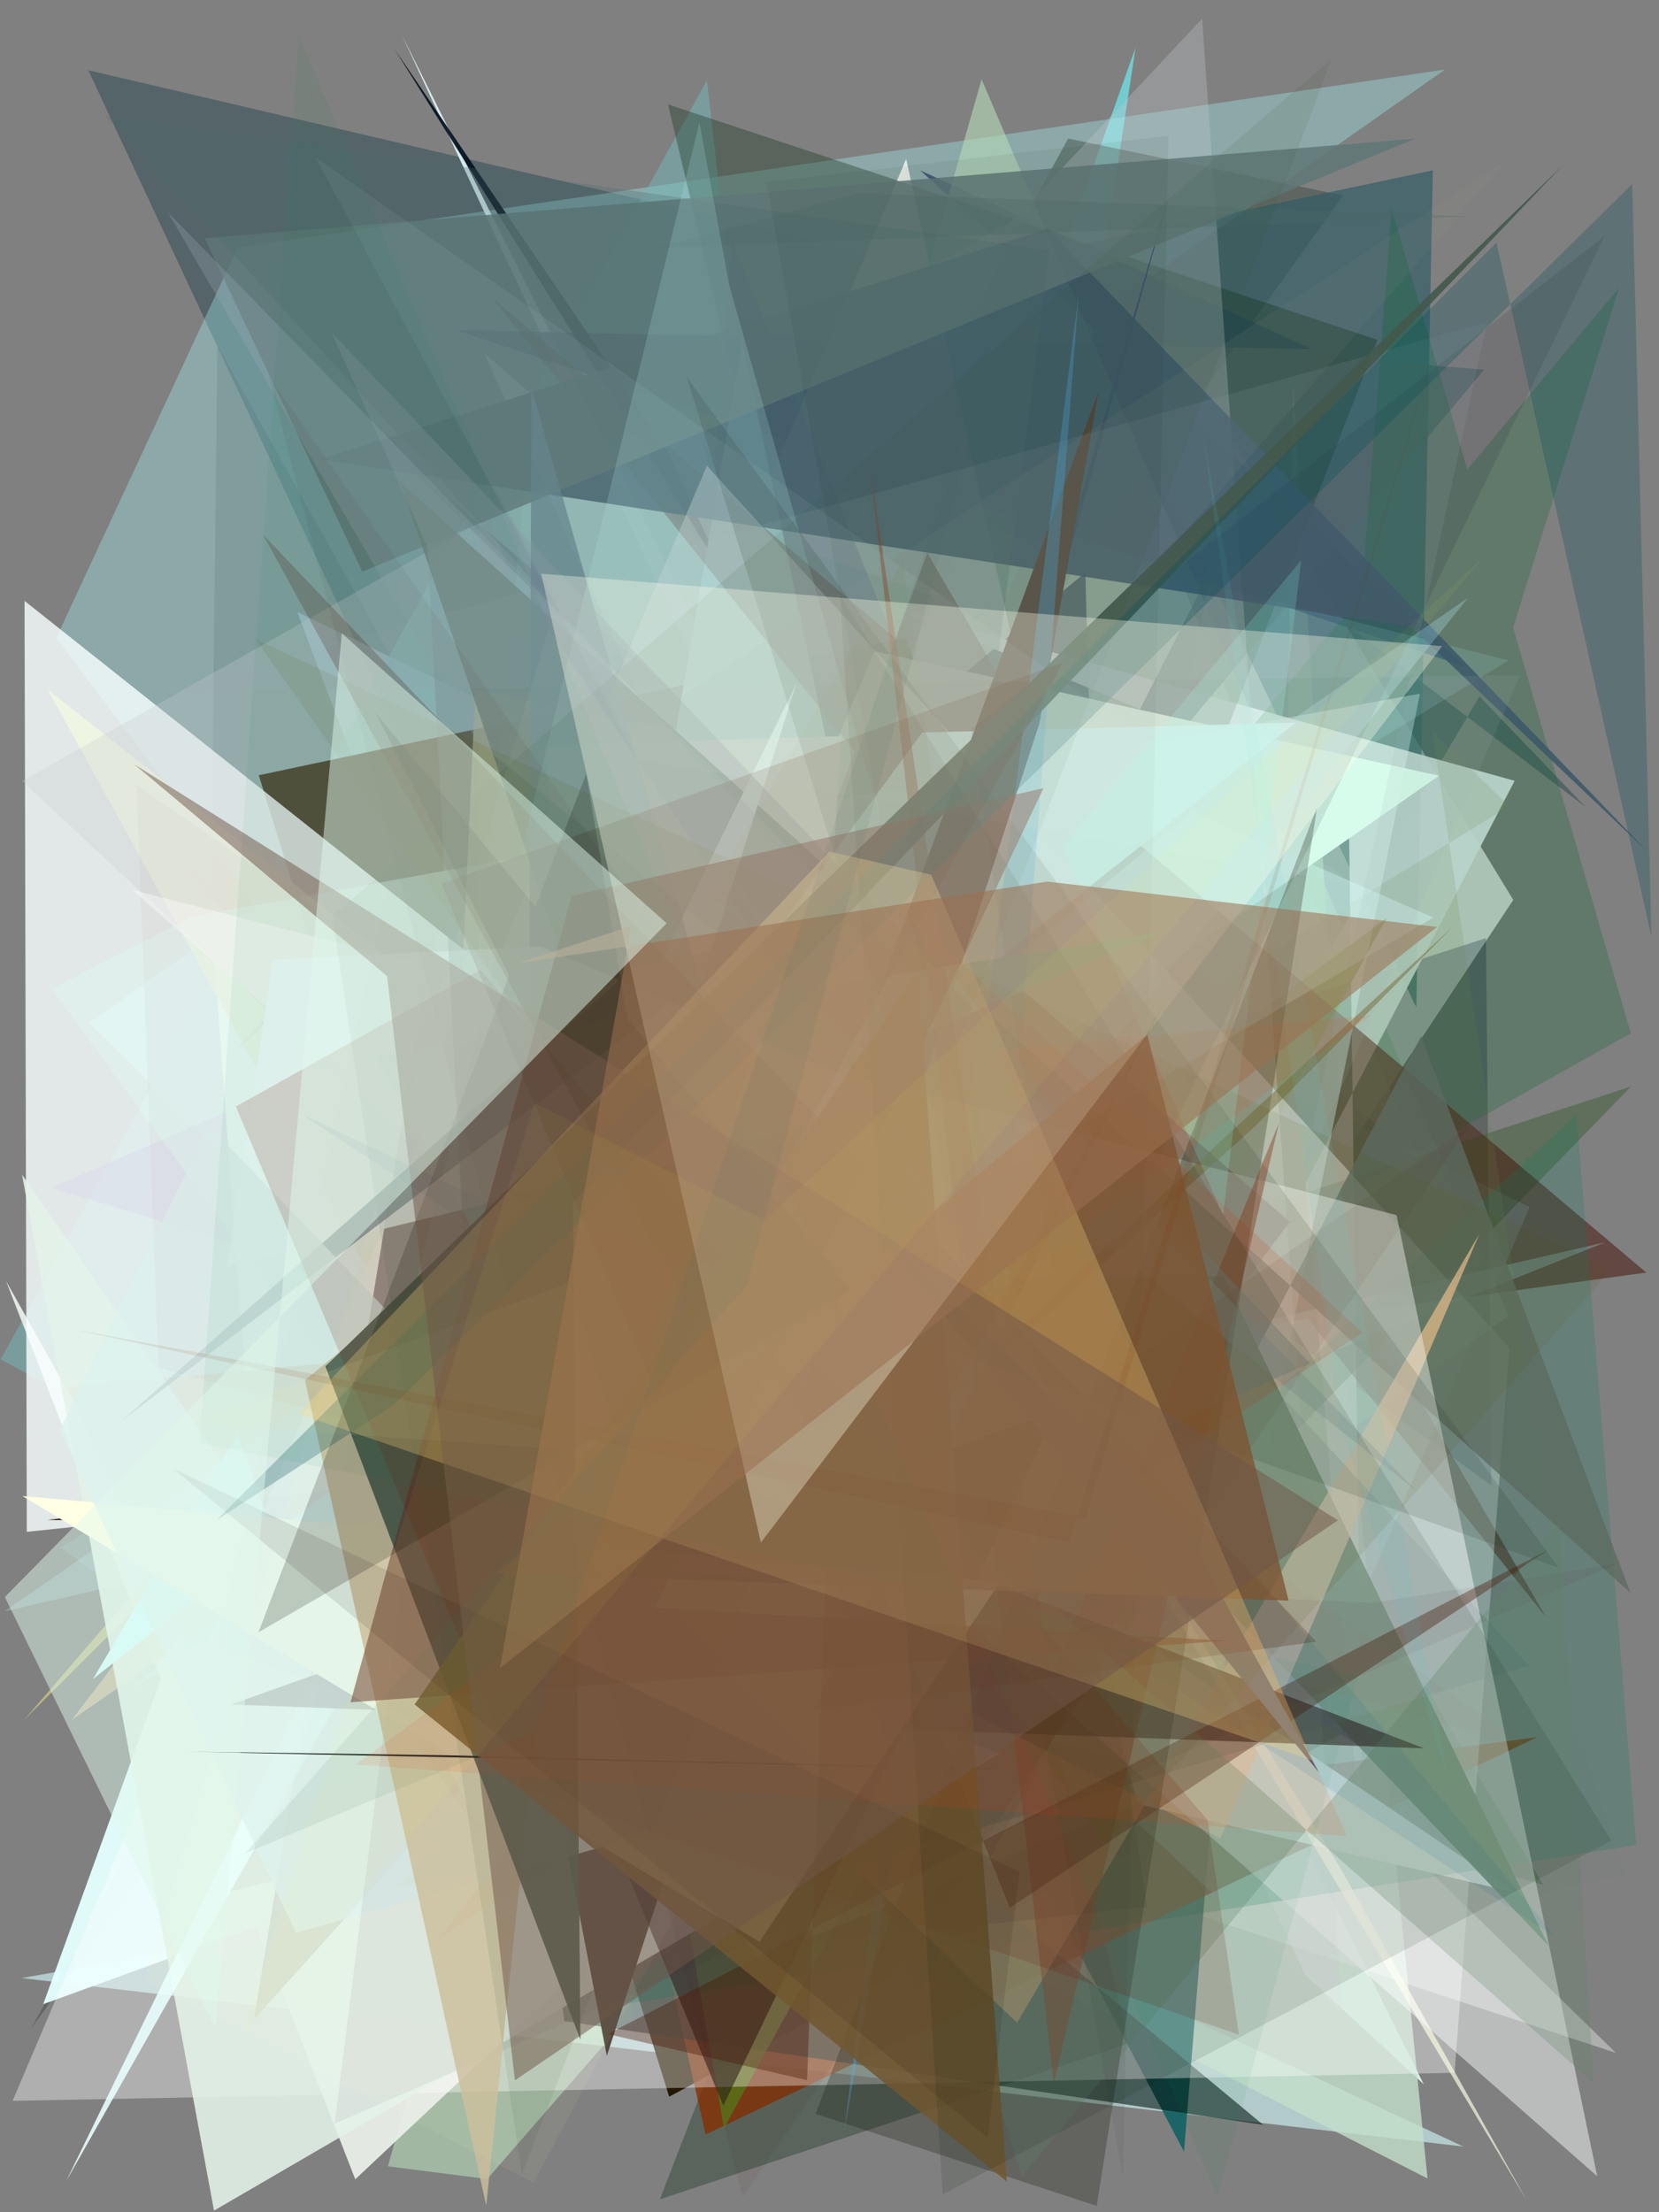 <?xml version="1.0" encoding="utf-8" standalone="no"?>
<!DOCTYPE svg PUBLIC "-//W3C//DTD SVG 1.1//EN"
  "http://www.w3.org/Graphics/SVG/1.1/DTD/svg11.dtd">
<svg xmlns:xlink="http://www.w3.org/1999/xlink" width="216pt" height="288pt" viewBox="0 0 216 288" xmlns="http://www.w3.org/2000/svg" version="1.1">
 <defs>
  <style type="text/css">*{stroke-linejoin: round; stroke-linecap: butt}</style>
 </defs>
 <g id="figure_1">
  <g id="patch_1">
   <path d="M 0 288 
L 216 288 
L 216 0 
L 0 0 
z
" style="fill: #ffffff"/>
  </g>
  <g id="axes_1">
   <g id="patch_2">
    <path d="M 0 288 
L 0 0 
L 216 0 
L 216 288 
z
" clip-path="url(#p85012ed6cd)" style="fill: #808080"/>
   </g>
   <g id="patch_3">
    <path d="M 26.403 208.623 
L 146.04 256.108 
L 28.307 44.965 
z
" clip-path="url(#p85012ed6cd)" style="fill: #000012; fill-opacity: 0.141"/>
   </g>
   <g id="patch_4">
    <path d="M 147.848 6.194 
L 82.972 188.502 
L 140.225 56.485 
z
" clip-path="url(#p85012ed6cd)" style="fill: #72cbcf; fill-opacity: 0.992"/>
   </g>
   <g id="patch_5">
    <path d="M 113.455 243.142 
L 127.615 238.844 
L 160.701 57.5 
L 197.025 117.16 
z
" clip-path="url(#p85012ed6cd)" style="fill: #ffffff; fill-opacity: 0.755"/>
   </g>
   <g id="patch_6">
    <path d="M 111.151 32.448 
L 206.477 105.089 
L 192.621 90.657 
L 112.771 225.768 
L 11.494 9.148 
z
" clip-path="url(#p85012ed6cd)" style="fill: #002e3c; fill-opacity: 0.338"/>
   </g>
   <g id="patch_7">
    <path d="M 7.317 83.064 
L 30.945 32.241 
L 188.139 9.055 
L 11.605 133.143 
L 142.033 262.018 
z
" clip-path="url(#p85012ed6cd)" style="fill: #a8fffe; fill-opacity: 0.32"/>
   </g>
   <g id="patch_8">
    <path d="M 185.371 271.343 
L 169.941 257.094 
L 52.336 4.581 
z
" clip-path="url(#p85012ed6cd)" style="fill: #dff8fd; fill-opacity: 0.897"/>
   </g>
   <g id="patch_9">
    <path d="M 161.985 253.854 
L 160.805 255.747 
L 211.746 244.03 
L 189.08 179.105 
L 28.936 138.366 
z
" clip-path="url(#p85012ed6cd)" style="fill: #009238; fill-opacity: 0.023"/>
   </g>
   <g id="patch_10">
    <path d="M 170.084 225.07 
L 199.155 157.137 
L 38.702 79.665 
L 62.05 141.505 
z
" clip-path="url(#p85012ed6cd)" style="fill: #a6c7d8; fill-opacity: 0.574"/>
   </g>
   <g id="patch_11">
    <path d="M 105.118 239.495 
L 190.515 279.45 
L 2.804 257.516 
z
" clip-path="url(#p85012ed6cd)" style="fill: #d8ffff; fill-opacity: 0.583"/>
   </g>
   <g id="patch_12">
    <path d="M 138.644 38.805 
L 184.822 151.234 
L 63.025 45.972 
L 127.915 189.127 
z
" clip-path="url(#p85012ed6cd)" style="fill: #fbffed; fill-opacity: 0.609"/>
   </g>
   <g id="patch_13">
    <path d="M 158.632 214.923 
L 63.925 155.114 
L 25.494 255.47 
z
" clip-path="url(#p85012ed6cd)" style="fill: #edb5e2"/>
   </g>
   <g id="patch_14">
    <path d="M 4.019 264.155 
L 174.869 25.445 
L 139.076 18.038 
z
" clip-path="url(#p85012ed6cd)" style="fill: #34453c; fill-opacity: 0.428"/>
   </g>
   <g id="patch_15">
    <path d="M 167.584 101.167 
L 185.86 283.607 
L 73.372 226.245 
L 175.717 167.203 
L 168.369 50.586 
z
" clip-path="url(#p85012ed6cd)" style="fill: #c3e0ca; fill-opacity: 0.793"/>
   </g>
   <g id="patch_16">
    <path d="M 92.043 10.47 
L 0.081 176.982 
L 118.198 240.047 
z
" clip-path="url(#p85012ed6cd)" style="fill: #76b8ba; fill-opacity: 0.488"/>
   </g>
   <g id="patch_17">
    <path d="M 170.867 45.47 
L 59.34 42.968 
L 190.784 86.796 
L 119.806 22.181 
z
" clip-path="url(#p85012ed6cd)" style="fill: #31416d; fill-opacity: 0.761"/>
   </g>
   <g id="patch_18">
    <path d="M 63.429 283.679 
L 50.503 282.023 
L 127.801 10.318 
L 196.411 171.307 
L 101.965 239.405 
z
" clip-path="url(#p85012ed6cd)" style="fill: #b4d7b6; fill-opacity: 0.626"/>
   </g>
   <g id="patch_19">
    <path d="M 165.043 172.018 
L 194.182 193.415 
L 193.47 122.133 
L 143.879 138.159 
L 49.423 57.069 
z
" clip-path="url(#p85012ed6cd)" style="fill: #060829; fill-opacity: 0.274"/>
   </g>
   <g id="patch_20">
    <path d="M 186.555 22.172 
L 184.403 131.162 
L 137.365 32.591 
z
" clip-path="url(#p85012ed6cd)" style="fill: #305c66; fill-opacity: 0.661"/>
   </g>
   <g id="patch_21">
    <path d="M 210.399 267.261 
L 122.778 238.33 
L 66.815 127.208 
z
" clip-path="url(#p85012ed6cd)" style="fill: #f0f8f0; fill-opacity: 0.391"/>
   </g>
   <g id="patch_22">
    <path d="M 0.788 166.777 
L 32.04 222.468 
L 117.981 20.704 
L 153.659 182.68 
L 46.254 283.715 
z
" clip-path="url(#p85012ed6cd)" style="fill: #e9efe9; fill-opacity: 0.932"/>
   </g>
   <g id="patch_23">
    <path d="M 117.832 83.057 
L 174.415 225.877 
L 87.127 272.962 
L 33.693 100.928 
z
" clip-path="url(#p85012ed6cd)" style="fill: #251800"/>
   </g>
   <g id="patch_24">
    <path d="M 82.059 173.306 
L 90.503 117.936 
L 9.313 223.936 
z
" clip-path="url(#p85012ed6cd)" style="fill: #c8b493; fill-opacity: 0.861"/>
   </g>
   <g id="patch_25">
    <path d="M 60.246 55.723 
L 121.653 169.273 
L 82.745 166.598 
L 121.722 77.694 
z
" clip-path="url(#p85012ed6cd)" style="fill: #90ceb5; fill-opacity: 0.481"/>
   </g>
   <g id="patch_26">
    <path d="M 156.894 246.218 
L 23.847 193.363 
L 132.34 212.262 
L 10.722 188.157 
L 99.245 198.132 
z
" clip-path="url(#p85012ed6cd)" style="fill: #68040a; fill-opacity: 0.27"/>
   </g>
   <g id="patch_27">
    <path d="M 51.384 6.417 
L 149.282 162.578 
L 107.601 103.899 
L 86.913 58.709 
z
" clip-path="url(#p85012ed6cd)" style="fill: #03101d; fill-opacity: 0.908"/>
   </g>
   <g id="patch_28">
    <path d="M 147.474 119.002 
L 145.8 238.267 
L 141.309 74.524 
L 109.117 101.414 
L 121.604 184.448 
z
" clip-path="url(#p85012ed6cd)" style="fill: #09162c; fill-opacity: 0.901"/>
   </g>
   <g id="patch_29">
    <path d="M 85.045 148.906 
L 124.267 186.493 
L 91.494 57.198 
L 160.499 201.962 
L 154.155 280.111 
z
" clip-path="url(#p85012ed6cd)" style="fill: #166365; fill-opacity: 0.934"/>
   </g>
   <g id="patch_30">
    <path d="M 78.21 256.627 
L 95.268 31.134 
L 164.739 202.652 
L 6.699 154.635 
L 147.801 93.328 
z
" clip-path="url(#p85012ed6cd)" style="fill: #42229a; fill-opacity: 0.369"/>
   </g>
   <g id="patch_31">
    <path d="M 116.731 79.275 
L 175.585 103.467 
L 177.438 242.576 
L 170.006 153.999 
L 197.206 101.649 
z
" clip-path="url(#p85012ed6cd)" style="fill: #f4f8fe; fill-opacity: 0.922"/>
   </g>
   <g id="patch_32">
    <path d="M 5.632 260.913 
L 54.701 243.073 
L 31.46 189.473 
z
" clip-path="url(#p85012ed6cd)" style="fill: #e4ffff; fill-opacity: 0.958"/>
   </g>
   <g id="patch_33">
    <path d="M 62.278 63.751 
L 62.676 226.45 
L 115.525 202.29 
z
" clip-path="url(#p85012ed6cd)" style="fill: #978789; fill-opacity: 0.164"/>
   </g>
   <g id="patch_34">
    <path d="M 125.148 102.116 
L 3.108 223.94 
L 58.678 159.359 
L 61.889 89.82 
z
" clip-path="url(#p85012ed6cd)" style="fill: #d3d087; fill-opacity: 0.677"/>
   </g>
   <g id="patch_35">
    <path d="M 193.225 48.134 
L 171.786 46.363 
L 75.925 234.955 
L 26.919 246.99 
z
" clip-path="url(#p85012ed6cd)" style="fill: #4c6569; fill-opacity: 0.683"/>
   </g>
   <g id="patch_36">
    <path d="M 181.2 27.182 
L 170.269 167.333 
L 210.83 37.428 
L 56.492 221.987 
L 212.325 134.518 
z
" clip-path="url(#p85012ed6cd)" style="fill: #00652b; fill-opacity: 0.243"/>
   </g>
   <g id="patch_37">
    <path d="M 86.972 13.588 
L 179.342 44.24 
L 85.924 286.316 
L 146.98 266.022 
z
" clip-path="url(#p85012ed6cd)" style="fill: #11311b; fill-opacity: 0.352"/>
   </g>
   <g id="patch_38">
    <path d="M 62.363 124.289 
L 53.808 235.573 
L 7.889 201.456 
L 196.385 85.979 
L 69.232 53.75 
z
" clip-path="url(#p85012ed6cd)" style="fill: #acffff; fill-opacity: 0.132"/>
   </g>
   <g id="patch_39">
    <path d="M 20.834 108.741 
L 62.927 152.691 
L 70.266 174.506 
z
" clip-path="url(#p85012ed6cd)" style="fill: #8a4e8a"/>
   </g>
   <g id="patch_40">
    <path d="M 200.145 226.156 
L 91.87 277.877 
L 78.573 219.135 
L 51.735 245.53 
z
" clip-path="url(#p85012ed6cd)" style="fill: #852f01; fill-opacity: 0.783"/>
   </g>
   <g id="patch_41">
    <path d="M 187.356 100.991 
L 34.072 207.811 
L 27.313 117.005 
L 81.064 163.064 
L 113.835 84.774 
z
" clip-path="url(#p85012ed6cd)" style="fill: #d3fae6"/>
   </g>
   <g id="patch_42">
    <path d="M 140.577 195.868 
L 55.985 180.018 
L 6.188 89.742 
z
" clip-path="url(#p85012ed6cd)" style="fill: #c7d067; fill-opacity: 0.896"/>
   </g>
   <g id="patch_43">
    <path d="M 3.489 199.423 
L 138.12 185.372 
L 3.195 78.226 
z
" clip-path="url(#p85012ed6cd)" style="fill: #f9ffff; fill-opacity: 0.811"/>
   </g>
   <g id="patch_44">
    <path d="M 200.94 245.406 
L 39.799 197.815 
L 212.363 141.445 
L 166.999 188.134 
z
" clip-path="url(#p85012ed6cd)" style="fill: #345a2d; fill-opacity: 0.43"/>
   </g>
   <g id="patch_45">
    <path d="M 63.012 192.35 
L 73.484 263.12 
L 164.462 276.625 
z
" clip-path="url(#p85012ed6cd)" style="fill: #001513; fill-opacity: 0.576"/>
   </g>
   <g id="patch_46">
    <path d="M 106.021 183.557 
L 179.821 229.057 
L 160.411 196.152 
L 117.99 148.324 
L 152.989 22.624 
z
" clip-path="url(#p85012ed6cd)" style="fill: #0c195a; fill-opacity: 0.911"/>
   </g>
   <g id="patch_47">
    <path d="M 96.664 44.485 
L 132.586 215.213 
L 71.982 188.654 
z
" clip-path="url(#p85012ed6cd)" style="fill: #b4fff9"/>
   </g>
   <g id="patch_48">
    <path d="M 94.261 277.061 
L 69.851 138.247 
L 116.877 166.598 
L 180.542 119.514 
z
" clip-path="url(#p85012ed6cd)" style="fill: #518419; fill-opacity: 0.692"/>
   </g>
   <g id="patch_49">
    <path d="M 55.203 128.542 
L 33.063 262.923 
L 100.426 188.019 
L 6.18 197.867 
L 79.859 198.506 
z
" clip-path="url(#p85012ed6cd)" style="fill: #1e0000"/>
   </g>
   <g id="patch_50">
    <path d="M 64.089 38.769 
L 201.281 210.517 
L 120.732 71.984 
L 79.583 184.044 
L 214.349 165.674 
z
" clip-path="url(#p85012ed6cd)" style="fill: #431004; fill-opacity: 0.494"/>
   </g>
   <g id="patch_51">
    <path d="M 30.12 137.403 
L 156.515 2.428 
L 174.796 262.268 
L 2.895 101.681 
L 155.917 15.086 
z
" clip-path="url(#p85012ed6cd)" style="fill: #c8cbcf; fill-opacity: 0.292"/>
   </g>
   <g id="patch_52">
    <path d="M 197.166 246.362 
L 148.11 234.838 
L 140.86 208.279 
z
" clip-path="url(#p85012ed6cd)" style="fill: #feffff"/>
   </g>
   <g id="patch_53">
    <path d="M 131.693 169.279 
L 8.689 180.592 
L 24.501 214.706 
L 143.198 172.788 
z
" clip-path="url(#p85012ed6cd)" style="fill: #e2ccb9; fill-opacity: 0.923"/>
   </g>
   <g id="patch_54">
    <path d="M 149.623 121.145 
L 164.783 181.507 
L 93.358 141.868 
z
" clip-path="url(#p85012ed6cd)" style="fill: #3fb21a; fill-opacity: 0.362"/>
   </g>
   <g id="patch_55">
    <path d="M 136.42 29.766 
L 41.665 59.806 
L 183.727 81.607 
L 214.437 110.799 
z
" clip-path="url(#p85012ed6cd)" style="fill: #3c5767; fill-opacity: 0.862"/>
   </g>
   <g id="patch_56">
    <path d="M 186.517 95.237 
L 201.516 196.273 
L 138.788 140.304 
L 196.484 104.959 
z
" clip-path="url(#p85012ed6cd)" style="fill: #678549; fill-opacity: 0.166"/>
   </g>
   <g id="patch_57">
    <path d="M 0.564 209.785 
L 209.069 161.706 
L 83.927 211.834 
L 191.136 77.823 
z
" clip-path="url(#p85012ed6cd)" style="fill: #b6f3ff; fill-opacity: 0.265"/>
   </g>
   <g id="patch_58">
    <path d="M 124.956 216.242 
L 167.939 159.071 
L 118.855 116.484 
L 94.107 197.278 
z
" clip-path="url(#p85012ed6cd)" style="fill: #330800"/>
   </g>
   <g id="patch_59">
    <path d="M 26.653 31.01 
L 47.171 74.421 
L 184.298 18.046 
z
" clip-path="url(#p85012ed6cd)" style="fill: #5f7677; fill-opacity: 0.837"/>
   </g>
   <g id="patch_60">
    <path d="M 156.514 231.371 
L 98.732 255.01 
L 6.735 128.708 
L 25.035 119.325 
L 184.877 90.308 
z
" clip-path="url(#p85012ed6cd)" style="fill: #e1fff7; fill-opacity: 0.344"/>
   </g>
   <g id="patch_61">
    <path d="M 1.643 273.5 
L 92.04 60.632 
L 196.507 175.447 
L 189.388 269.849 
z
" clip-path="url(#p85012ed6cd)" style="fill: #ffffff; fill-opacity: 0.373"/>
   </g>
   <g id="patch_62">
    <path d="M 79.042 261.239 
L 205.254 145.055 
L 213.041 240.198 
z
" clip-path="url(#p85012ed6cd)" style="fill: #007e60; fill-opacity: 0.193"/>
   </g>
   <g id="patch_63">
    <path d="M 70.913 96.995 
L 109.501 95.844 
L 102.743 206.961 
L 75.834 167.582 
z
" clip-path="url(#p85012ed6cd)" style="fill: #ffffff"/>
   </g>
   <g id="patch_64">
    <path d="M 212.29 207.379 
L 185.019 134.896 
L 119.406 260.125 
L 52.082 62.715 
z
" clip-path="url(#p85012ed6cd)" style="fill: #5c6c61; fill-opacity: 0.774"/>
   </g>
   <g id="patch_65">
    <path d="M 145.068 222.691 
L 177.731 114.965 
L 6.818 162.17 
L 145.068 222.691 
z
" clip-path="url(#p85012ed6cd)" style="fill: none"/>
   </g>
   <g id="patch_66">
    <path d="M 27.863 287.79 
L 130.163 228.29 
L 42.866 196.095 
L 62.673 239.131 
L 2.868 152.92 
z
" clip-path="url(#p85012ed6cd)" style="fill: #e4f2ea; fill-opacity: 0.881"/>
   </g>
   <g id="patch_67">
    <path d="M 201.627 253.325 
L 118.748 166.311 
L 159.304 166.147 
z
" clip-path="url(#p85012ed6cd)" style="fill: #22562b; fill-opacity: 0.958"/>
   </g>
   <g id="patch_68">
    <path d="M 49.645 184.279 
L 132.428 263.343 
L 192.632 160.61 
L 158.888 239.342 
z
" clip-path="url(#p85012ed6cd)" style="fill: #ffcb9b; fill-opacity: 0.663"/>
   </g>
   <g id="patch_69">
    <path d="M 198.739 286.384 
L 174.634 243.401 
L 93.088 110.407 
z
" clip-path="url(#p85012ed6cd)" style="fill: #ffffe5; fill-opacity: 0.66"/>
   </g>
   <g id="patch_70">
    <path d="M 13.758 15.059 
L 199.087 216.841 
L 110.149 243.165 
L 136.615 32.581 
z
" clip-path="url(#p85012ed6cd)" style="fill: #4e6a6d; fill-opacity: 0.292"/>
   </g>
   <g id="patch_71">
    <path d="M 168.719 94.077 
L 12.103 218.592 
L 30.953 186.659 
L 38.031 207.036 
L 120.069 95.365 
z
" clip-path="url(#p85012ed6cd)" style="fill: #d1ffff; fill-opacity: 0.965"/>
   </g>
   <g id="patch_72">
    <path d="M 17.27 219.665 
L 186.621 119.449 
L 155.21 105.713 
z
" clip-path="url(#p85012ed6cd)" style="fill: #ddffff; fill-opacity: 0.356"/>
   </g>
   <g id="patch_73">
    <path d="M 79.009 267.647 
L 73.69 240.208 
L 143.054 50.879 
L 135.339 94.15 
z
" clip-path="url(#p85012ed6cd)" style="fill: #53483d"/>
   </g>
   <g id="patch_74">
    <path d="M 149.348 248.236 
L 126.423 94.907 
L 208.912 30.72 
L 101.022 253.514 
z
" clip-path="url(#p85012ed6cd)" style="fill: #00001d; fill-opacity: 0.1"/>
   </g>
   <g id="patch_75">
    <path d="M 21.391 90.088 
L 197.903 87.917 
L 169.3 154.006 
L 193.608 41.948 
z
" clip-path="url(#p85012ed6cd)" style="fill: #9bacb9; fill-opacity: 0.123"/>
   </g>
   <g id="patch_76">
    <path d="M 17.227 115.852 
L 181.835 158.193 
L 207.959 283.319 
z
" clip-path="url(#p85012ed6cd)" style="fill: #fcffff; fill-opacity: 0.467"/>
   </g>
   <g id="patch_77">
    <path d="M 103.725 88.912 
L 8.619 283.949 
L 97.625 126.976 
L 76.328 174.785 
z
" clip-path="url(#p85012ed6cd)" style="fill: #eaffff; fill-opacity: 0.887"/>
   </g>
   <g id="patch_78">
    <path d="M 142.792 287.18 
L 171.499 105.025 
L 106.184 275.191 
z
" clip-path="url(#p85012ed6cd)" style="fill: #13170a; fill-opacity: 0.263"/>
   </g>
   <g id="patch_79">
    <path d="M 196.051 20.965 
L 71.899 101.528 
L 105.099 126.024 
z
" clip-path="url(#p85012ed6cd)" style="fill: #8f9282; fill-opacity: 0.105"/>
   </g>
   <g id="patch_80">
    <path d="M 189.268 120.551 
L 163.652 146.411 
L 54.075 245.437 
z
" clip-path="url(#p85012ed6cd)" style="fill: #736734; fill-opacity: 0.479"/>
   </g>
   <g id="patch_81">
    <path d="M 69.178 50.421 
L 68.761 182.235 
L 116.947 218.345 
z
" clip-path="url(#p85012ed6cd)" style="fill: #5d7c86; fill-opacity: 0.715"/>
   </g>
   <g id="patch_82">
    <path d="M 191.472 28.186 
L 85.732 32.258 
L 111.762 25.151 
z
" clip-path="url(#p85012ed6cd)" style="fill: #4d6a6a; fill-opacity: 0.278"/>
   </g>
   <g id="patch_83">
    <path d="M 110.737 138.621 
L 99.059 227.331 
L 48.997 137.571 
L 150.996 121.408 
z
" clip-path="url(#p85012ed6cd)" style="fill: #98e7c9; fill-opacity: 0.904"/>
   </g>
   <g id="patch_84">
    <path d="M 117.851 143.468 
L 29.524 164.948 
L 35.565 124.914 
L 70.371 123.212 
z
" clip-path="url(#p85012ed6cd)" style="fill: #efffff; fill-opacity: 0.871"/>
   </g>
   <g id="patch_85">
    <path d="M 109.913 277.503 
L 131.685 152.428 
L 140.448 38.284 
z
" clip-path="url(#p85012ed6cd)" style="fill: #52b6f0; fill-opacity: 0.325"/>
   </g>
   <g id="patch_86">
    <path d="M 177.365 173.49 
L 118.265 118.98 
L 139.067 146.958 
L 57.058 252.468 
z
" clip-path="url(#p85012ed6cd)" style="fill: #ee3100; fill-opacity: 0.152"/>
   </g>
   <g id="patch_87">
    <path d="M 113.195 60.301 
L 136.832 218.575 
L 166.528 146.174 
L 137.193 271.252 
z
" clip-path="url(#p85012ed6cd)" style="fill: #94422c; fill-opacity: 0.473"/>
   </g>
   <g id="patch_88">
    <path d="M 15.872 184.944 
L 97.412 122.667 
L 82.273 126.177 
z
" clip-path="url(#p85012ed6cd)" style="fill: #75919b; fill-opacity: 0.712"/>
   </g>
   <g id="patch_89">
    <path d="M 202.687 252.321 
L 39.183 145 
L 161.994 203.164 
z
" clip-path="url(#p85012ed6cd)" style="fill: #0865ae; fill-opacity: 0.102"/>
   </g>
   <g id="patch_90">
    <path d="M 94.929 37.067 
L 91.068 15.963 
L 37.479 235.306 
L 137.639 187.613 
z
" clip-path="url(#p85012ed6cd)" style="fill: #ade3e4; fill-opacity: 0.209"/>
   </g>
   <g id="patch_91">
    <path d="M 170.539 177.459 
L 43.179 43.281 
L 55.682 71.268 
L 63.636 225.227 
z
" clip-path="url(#p85012ed6cd)" style="fill: #83909a; fill-opacity: 0.355"/>
   </g>
   <g id="patch_92">
    <path d="M 146.211 283.479 
L 99.779 23.691 
L 152.138 17.678 
z
" clip-path="url(#p85012ed6cd)" style="fill: #021800; fill-opacity: 0.056"/>
   </g>
   <g id="patch_93">
    <path d="M 83.05 98.85 
L 41.108 20.518 
L 176.394 115.148 
z
" clip-path="url(#p85012ed6cd)" style="fill: #d9f3fb; fill-opacity: 0.067"/>
   </g>
   <g id="patch_94">
    <path d="M 185.44 227.615 
L 54.088 177.281 
L 94.176 274.123 
L 137.704 183.576 
L 30.06 221.909 
z
" clip-path="url(#p85012ed6cd)" style="fill: #2b1b1e; fill-opacity: 0.559"/>
   </g>
   <g id="patch_95">
    <path d="M 98.882 252.793 
L 130.217 205.931 
L 2.931 194.765 
z
" clip-path="url(#p85012ed6cd)" style="fill: #ffffe3"/>
   </g>
   <g id="patch_96">
    <path d="M 184.486 194.162 
L 21.836 27.617 
L 62.213 96.657 
z
" clip-path="url(#p85012ed6cd)" style="fill: #9aabb3; fill-opacity: 0.297"/>
   </g>
   <g id="patch_97">
    <path d="M 27.238 146.564 
L 109.218 231.795 
L 38.537 251.627 
L 7.729 186.261 
z
" clip-path="url(#p85012ed6cd)" style="fill: #dcf2ef; fill-opacity: 0.744"/>
   </g>
   <g id="patch_98">
    <path d="M 108.04 189.457 
L 105.082 270.813 
L 79.119 264.801 
L 201.615 201.763 
L 131.469 248.378 
z
" clip-path="url(#p85012ed6cd)" style="fill: #471400; fill-opacity: 0.37"/>
   </g>
   <g id="patch_99">
    <path d="M 210.509 203.575 
L 43.575 276.484 
L 52.738 203.21 
L 178.754 208.669 
z
" clip-path="url(#p85012ed6cd)" style="fill: #43133c; fill-opacity: 0.064"/>
   </g>
   <g id="patch_100">
    <path d="M 203.1 198.077 
L 133.031 283.387 
L 99.458 175.987 
L 207.485 271.161 
z
" clip-path="url(#p85012ed6cd)" style="fill: #5d8468; fill-opacity: 0.25"/>
   </g>
   <g id="patch_101">
    <path d="M 171.742 230.775 
L 154.053 198.677 
L 110.88 156.505 
z
" clip-path="url(#p85012ed6cd)" style="fill: #686c87"/>
   </g>
   <g id="patch_102">
    <path d="M 132.833 183.537 
L 117.522 73.071 
L 69.38 155.817 
z
" clip-path="url(#p85012ed6cd)" style="fill: #807d1a; fill-opacity: 0.061"/>
   </g>
   <g id="patch_103">
    <path d="M 100.645 130.223 
L 71.02 212.358 
L 63.304 287.15 
L 39.699 179.665 
z
" clip-path="url(#p85012ed6cd)" style="fill: #c9bc9c; fill-opacity: 0.849"/>
   </g>
   <g id="patch_104">
    <path d="M 75.569 265.558 
L 42.369 177.888 
L 203.453 21.543 
L 74.575 156.487 
z
" clip-path="url(#p85012ed6cd)" style="fill: #445a4e; fill-opacity: 0.918"/>
   </g>
   <g id="patch_105">
    <path d="M 69.477 284.169 
L 18.773 257.876 
L 71.435 81.813 
L 130.361 169.529 
z
" clip-path="url(#p85012ed6cd)" style="fill: #fffcc6; fill-opacity: 0.056"/>
   </g>
   <g id="patch_106">
    <path d="M 198.867 227.362 
L 20.629 178.034 
L 17.784 102.208 
z
" clip-path="url(#p85012ed6cd)" style="fill: #b66f75; fill-opacity: 0.049"/>
   </g>
   <g id="patch_107">
    <path d="M 131.947 187.887 
L 191.221 146.675 
L 96.717 286.029 
L 34.99 48.986 
z
" clip-path="url(#p85012ed6cd)" style="fill: #541f00; fill-opacity: 0.059"/>
   </g>
   <g id="patch_108">
    <path d="M 24.262 228.038 
L 129.982 230.311 
L 58.203 228.51 
z
" clip-path="url(#p85012ed6cd)" style="fill: #15151b"/>
   </g>
   <g id="patch_109">
    <path d="M 89.426 49.127 
L 119.309 145.777 
L 66.519 155.529 
L 202.976 204.126 
z
" clip-path="url(#p85012ed6cd)" style="fill: #112513; fill-opacity: 0.128"/>
   </g>
   <g id="patch_110">
    <path d="M 85.275 209.306 
L 159.587 213.606 
L 45.64 221.611 
L 74.433 116.619 
L 135.866 102.602 
z
" clip-path="url(#p85012ed6cd)" style="fill: #6a3931; fill-opacity: 0.536"/>
   </g>
   <g id="patch_111">
    <path d="M 188.509 231.614 
L 174.479 185.091 
L 156.624 56.531 
z
" clip-path="url(#p85012ed6cd)" style="fill: #5ce7f0; fill-opacity: 0.086"/>
   </g>
   <g id="patch_112">
    <path d="M 74.068 167.011 
L 24.419 185.302 
L 80.983 189.2 
z
" clip-path="url(#p85012ed6cd)" style="fill: #f5f5b8; fill-opacity: 0.11"/>
   </g>
   <g id="patch_113">
    <path d="M 68.076 232.798 
L 161.312 264.898 
L 157.227 236.953 
L 62.539 126.276 
L 30.712 144.058 
z
" clip-path="url(#p85012ed6cd)" style="fill: #781100; fill-opacity: 0.158"/>
   </g>
   <g id="patch_114">
    <path d="M 67.955 283.072 
L 139.657 96.975 
L 173.396 7.667 
L 43.274 119.238 
z
" clip-path="url(#p85012ed6cd)" style="fill: #2e5535; fill-opacity: 0.093"/>
   </g>
   <g id="patch_115">
    <path d="M 109.954 207.401 
L 34.222 69.57 
L 171.392 213.729 
L 105.887 222.662 
L 151.917 129.669 
z
" clip-path="url(#p85012ed6cd)" style="fill: #461304; fill-opacity: 0.222"/>
   </g>
   <g id="patch_116">
    <path d="M 209.891 165.157 
L 33.287 83.227 
L 143.946 240.252 
z
" clip-path="url(#p85012ed6cd)" style="fill: #545600; fill-opacity: 0.1"/>
   </g>
   <g id="patch_117">
    <path d="M 215.019 121.957 
L 194.843 31.597 
L 28.218 197.877 
L 51.262 182.916 
L 212.518 23.951 
z
" clip-path="url(#p85012ed6cd)" style="fill: #004c59; fill-opacity: 0.264"/>
   </g>
   <g id="patch_118">
    <path d="M 131.086 284 
L 53.986 221.891 
L 119.451 126.564 
z
" clip-path="url(#p85012ed6cd)" style="fill: #715830; fill-opacity: 0.856"/>
   </g>
   <g id="patch_119">
    <path d="M 35.008 259.26 
L 44.454 203.093 
L 97.597 79.684 
L 35.008 259.26 
z
" clip-path="url(#p85012ed6cd)" style="fill: none"/>
   </g>
   <g id="patch_120">
    <path d="M 122.74 285.689 
L 109.367 77.461 
L 209.783 239.622 
z
" clip-path="url(#p85012ed6cd)" style="fill: #001300; fill-opacity: 0.108"/>
   </g>
   <g id="patch_121">
    <path d="M 129.722 136.755 
L 175.381 239.037 
L 46.333 229.729 
L 178.456 132.179 
z
" clip-path="url(#p85012ed6cd)" style="fill: #fc3900; fill-opacity: 0.099"/>
   </g>
   <g id="patch_122">
    <path d="M 159.248 158.188 
L 138.272 110.318 
L 169.413 72.953 
z
" clip-path="url(#p85012ed6cd)" style="fill: #87ffed; fill-opacity: 0.182"/>
   </g>
   <g id="patch_123">
    <path d="M 167.775 208.375 
L 64.574 204.811 
L 149.378 134.706 
z
" clip-path="url(#p85012ed6cd)" style="fill: #7d532f; fill-opacity: 0.773"/>
   </g>
   <g id="patch_124">
    <path d="M 138.39 86.252 
L 57.451 115.026 
L 85.601 181.743 
z
" clip-path="url(#p85012ed6cd)" style="fill: #421400; fill-opacity: 0.18"/>
   </g>
   <g id="patch_125">
    <path d="M 176.868 218.063 
L 25.982 187.845 
L 38.875 4.558 
L 158.505 286.136 
z
" clip-path="url(#p85012ed6cd)" style="fill: #008e44; fill-opacity: 0.059"/>
   </g>
   <g id="patch_126">
    <path d="M 76.33 100.71 
L 33.646 212.505 
L 110.74 167.887 
L 48.861 92.73 
L 87.899 169.441 
z
" clip-path="url(#p85012ed6cd)" style="fill: #0f0b00; fill-opacity: 0.195"/>
   </g>
   <g id="patch_127">
    <path d="M 132.755 243.696 
L 22.543 191.184 
L 128.593 278.303 
z
" clip-path="url(#p85012ed6cd)" style="fill: #1b0000; fill-opacity: 0.101"/>
   </g>
   <g id="patch_128">
    <path d="M 107.99 110.86 
L 121.239 113.879 
L 170.811 229.181 
L 38.835 184.051 
z
" clip-path="url(#p85012ed6cd)" style="fill: #fdd57e; fill-opacity: 0.276"/>
   </g>
   <g id="patch_129">
    <path d="M 141.339 197.586 
L 189.625 36.069 
L 139.27 200.794 
L 9.37 173.034 
z
" clip-path="url(#p85012ed6cd)" style="fill: #853a09; fill-opacity: 0.103"/>
   </g>
   <g id="patch_130">
    <path d="M 67.042 270.828 
L 50.398 127.075 
L 17.5 99.516 
L 174.202 197.917 
z
" clip-path="url(#p85012ed6cd)" style="fill: #705548; fill-opacity: 0.505"/>
   </g>
   <g id="patch_131">
    <path d="M 133.491 252.945 
L 82.465 262.543 
L 53.198 103.612 
L 28.166 214.368 
z
" clip-path="url(#p85012ed6cd)" style="fill: #573d24; fill-opacity: 0.006"/>
   </g>
   <g id="patch_132">
    <path d="M 187.766 84.114 
L 70.462 74.69 
L 99.064 200.82 
z
" clip-path="url(#p85012ed6cd)" style="fill: #ffffeb; fill-opacity: 0.339"/>
   </g>
   <g id="patch_133">
    <path d="M 184.211 242.679 
L 58.229 270.531 
L 16.325 100.185 
L 199.661 136.434 
L 206.561 32.797 
L 184.211 242.679 
z
" clip-path="url(#p85012ed6cd)" style="fill: none"/>
   </g>
   <g id="patch_134">
    <path d="M 136.37 114.774 
L 187.092 120.676 
L 65.091 217.18 
L 82.193 120.553 
L 67.318 125.424 
z
" clip-path="url(#p85012ed6cd)" style="fill: #9a6f50; fill-opacity: 0.557"/>
   </g>
   <g id="patch_135">
    <path d="M 13.101 246.432 
L 71.685 98.916 
L 93.983 167.653 
L 13.101 246.432 
z
" clip-path="url(#p85012ed6cd)" style="fill: none"/>
   </g>
   <g id="patch_136">
    <path d="M 69.521 225.559 
L 31.977 241.249 
L 97.228 167.308 
L 130.993 39.628 
z
" clip-path="url(#p85012ed6cd)" style="fill: #406f65; fill-opacity: 0.097"/>
   </g>
   <g id="patch_137">
    <path d="M 0.633 207.913 
L 86.797 120.198 
L 44.502 82.452 
L 28.046 263.956 
z
" clip-path="url(#p85012ed6cd)" style="fill: #e0f7eb; fill-opacity: 0.484"/>
   </g>
   <g id="patch_138">
    <path d="M 193.188 72.507 
L 99.537 158.858 
L 69.577 143.587 
L 31.503 265.122 
z
" clip-path="url(#p85012ed6cd)" style="fill: #ffff43; fill-opacity: 0.044"/>
   </g>
  </g>
 </g>
 <defs>
  <clipPath id="p85012ed6cd">
   <rect x="0" y="0" width="216" height="288"/>
  </clipPath>
 </defs>
</svg>
